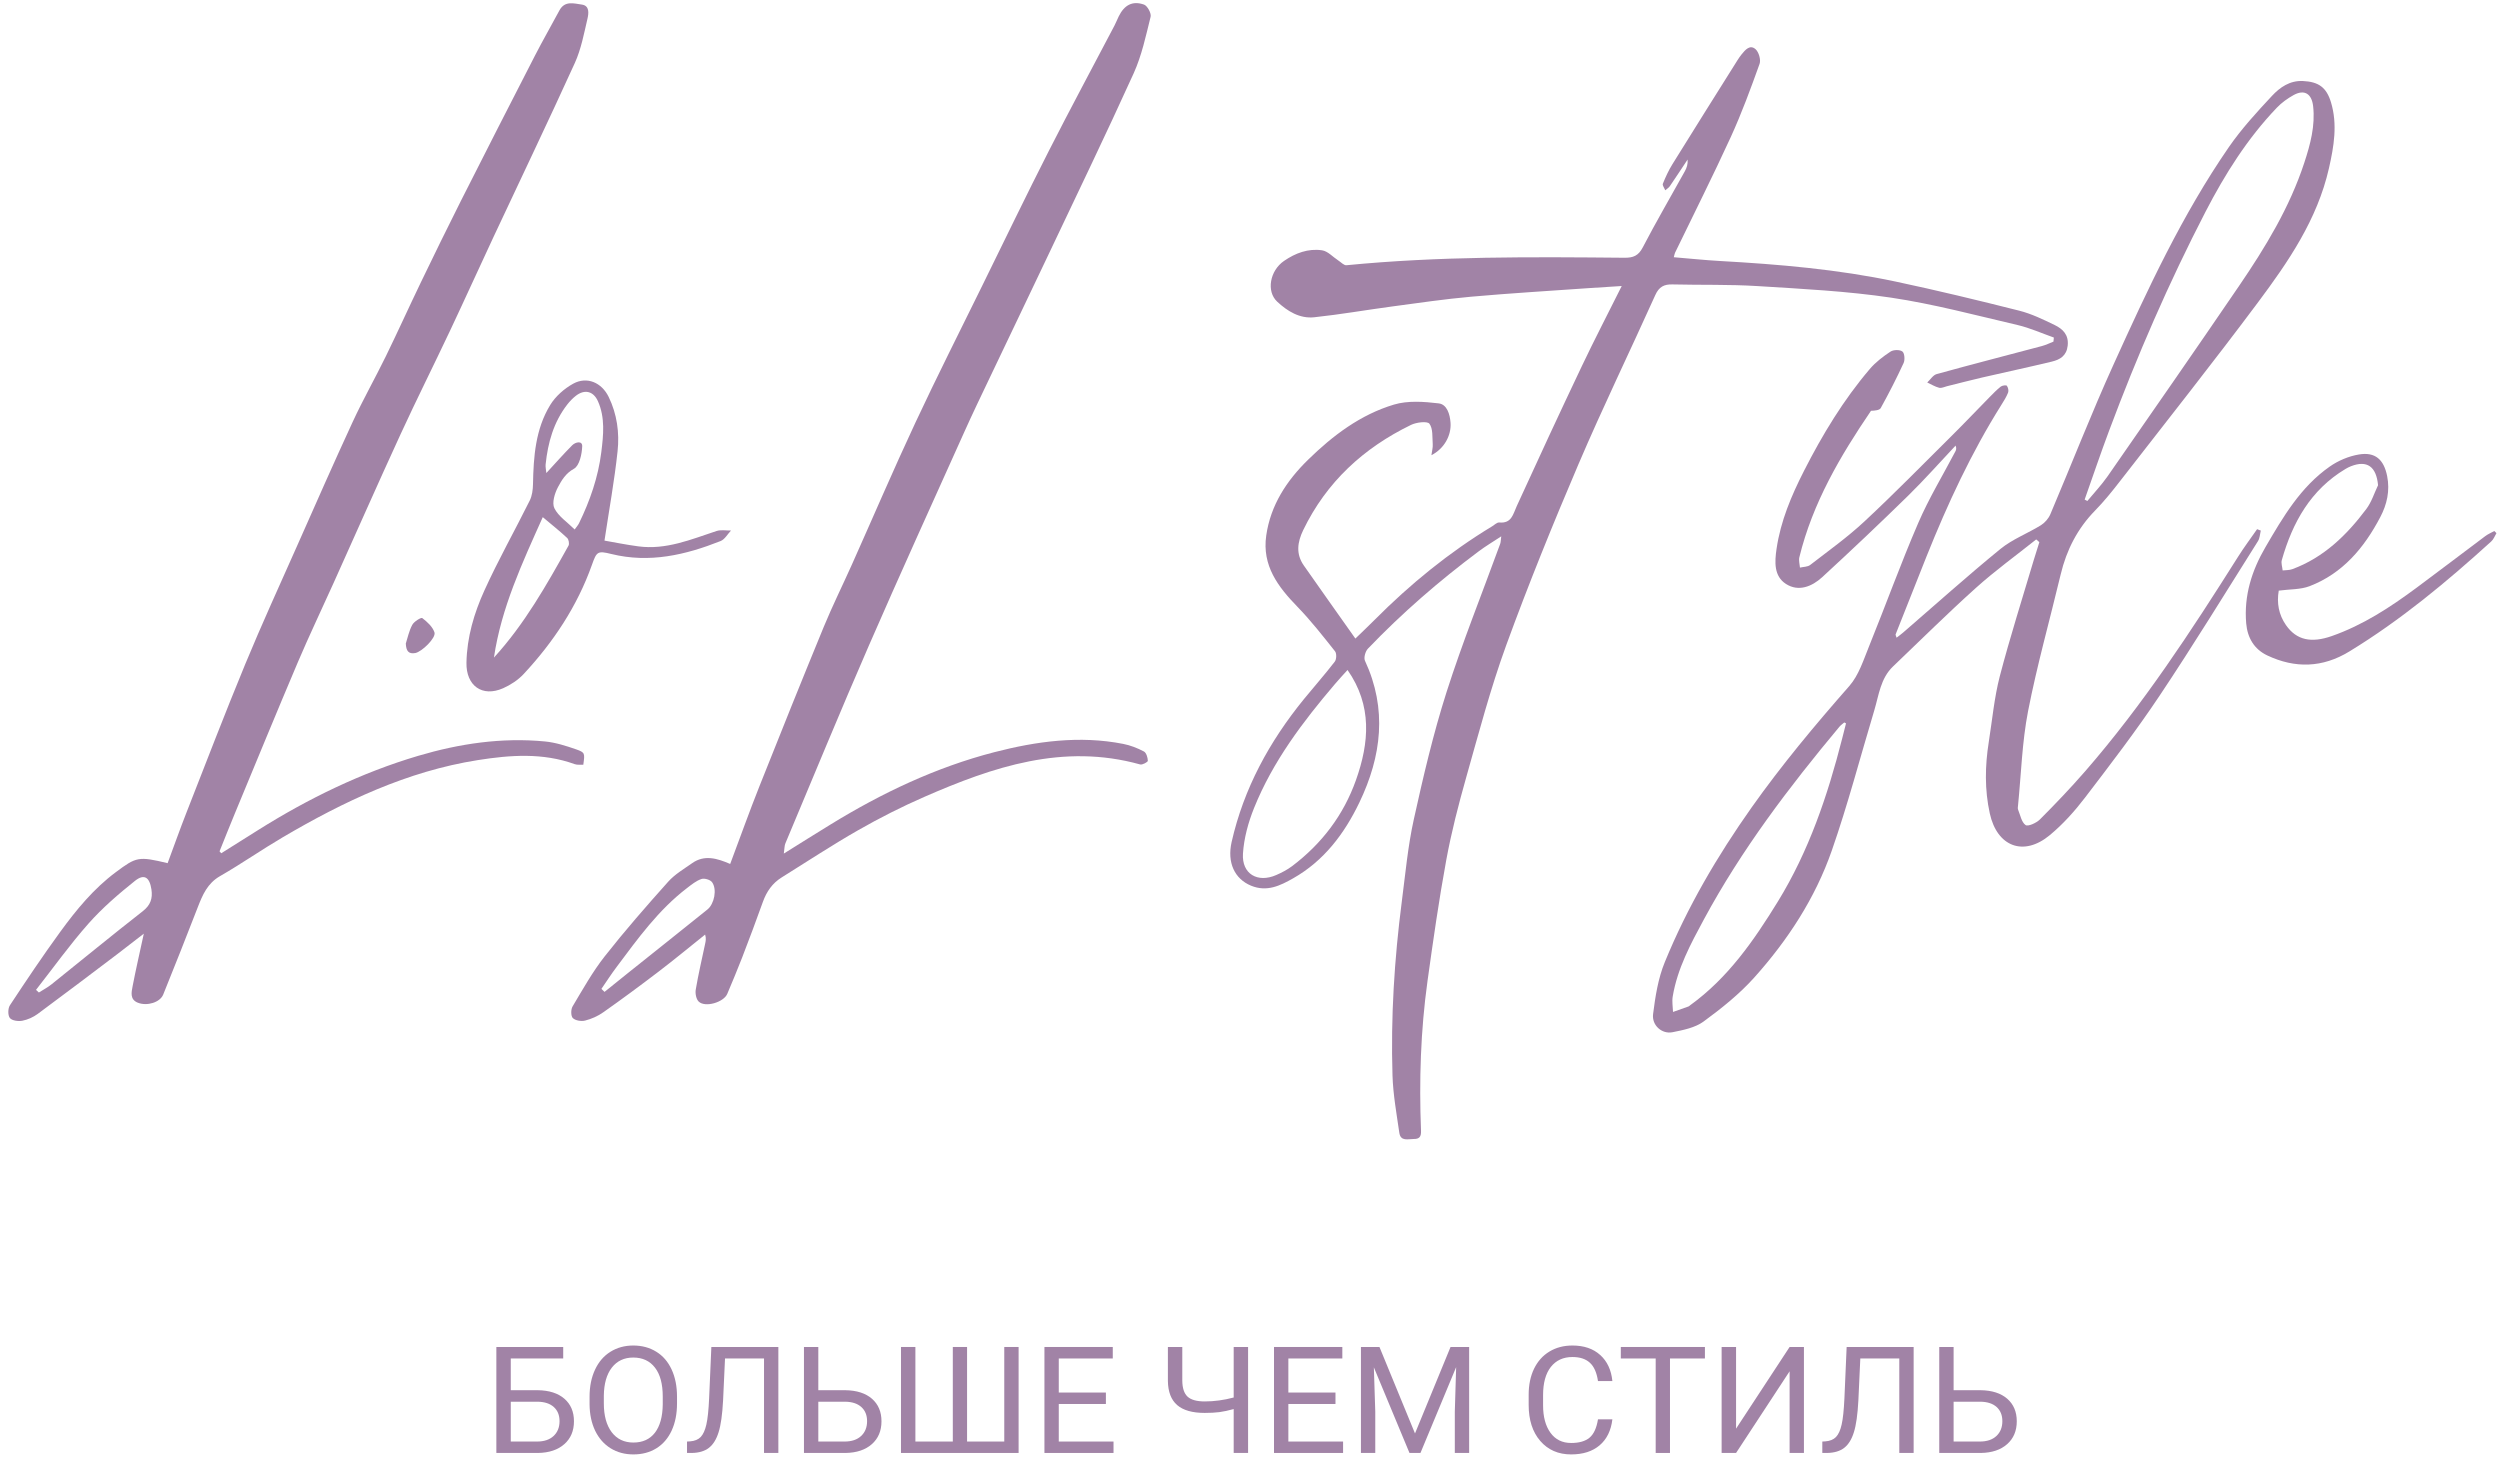 <svg width="120" height="70" viewBox="0 0 120 70" fill="none" xmlns="http://www.w3.org/2000/svg">
<mask id="mask0" mask-type="alpha" maskUnits="userSpaceOnUse" x="0" y="0" width="120" height="70">
<rect width="120" height="70" fill="#C4C4C4"/>
</mask>
<g mask="url(#mask0)">
</g>
<path d="M72.06 25.744C71.647 26.017 71.304 26.22 70.986 26.458C69.088 27.876 67.301 29.423 65.661 31.135C65.538 31.262 65.451 31.57 65.518 31.715C66.596 34.035 66.315 36.299 65.25 38.52C64.529 40.021 63.547 41.325 62.068 42.161C61.452 42.51 60.81 42.828 60.049 42.512C59.261 42.185 58.895 41.407 59.117 40.42C59.701 37.84 60.934 35.59 62.59 33.556C63.08 32.955 63.596 32.373 64.069 31.759C64.154 31.649 64.164 31.366 64.082 31.263C63.502 30.534 62.927 29.795 62.279 29.128C61.343 28.164 60.572 27.151 60.779 25.707C60.988 24.248 61.755 23.077 62.784 22.071C63.975 20.905 65.302 19.903 66.907 19.421C67.573 19.22 68.348 19.278 69.057 19.362C69.453 19.409 69.597 19.879 69.626 20.293C69.668 20.906 69.32 21.537 68.708 21.85C68.735 21.639 68.783 21.479 68.771 21.323C68.746 20.985 68.789 20.575 68.612 20.339C68.51 20.205 67.988 20.269 67.729 20.395C65.452 21.502 63.673 23.132 62.554 25.445C62.272 26.031 62.197 26.591 62.584 27.145C63.389 28.296 64.203 29.441 65.058 30.651C65.367 30.351 65.679 30.058 65.981 29.754C67.689 28.037 69.553 26.516 71.627 25.26C71.737 25.192 71.857 25.07 71.963 25.079C72.56 25.135 72.624 24.685 72.806 24.288C73.828 22.05 74.863 19.818 75.918 17.596C76.518 16.331 77.164 15.09 77.843 13.729C77.255 13.766 76.766 13.794 76.277 13.829C74.389 13.963 72.499 14.074 70.614 14.242C69.345 14.355 68.082 14.542 66.818 14.711C65.572 14.878 64.333 15.096 63.083 15.229C62.386 15.303 61.795 14.939 61.301 14.476C60.777 13.983 60.952 12.994 61.631 12.526C62.178 12.148 62.797 11.916 63.46 12.015C63.737 12.056 63.977 12.334 64.237 12.502C64.366 12.585 64.507 12.743 64.629 12.731C69.07 12.296 73.524 12.33 77.977 12.372C78.39 12.376 78.644 12.279 78.852 11.876C79.494 10.643 80.196 9.441 80.871 8.223C80.962 8.06 81.023 7.881 81.005 7.658C80.722 8.084 80.443 8.512 80.154 8.934C80.1 9.014 80.007 9.068 79.932 9.134C79.89 9.026 79.785 8.895 79.817 8.818C79.948 8.494 80.096 8.172 80.28 7.876C81.312 6.21 82.356 4.552 83.398 2.892C83.459 2.796 83.523 2.701 83.594 2.613C83.771 2.396 83.995 2.123 84.265 2.36C84.422 2.498 84.53 2.87 84.46 3.065C84.035 4.249 83.6 5.435 83.077 6.579C82.222 8.446 81.297 10.282 80.402 12.131C80.382 12.173 80.376 12.222 80.342 12.347C81.095 12.409 81.828 12.487 82.561 12.528C85.391 12.687 88.212 12.926 90.989 13.515C92.977 13.937 94.952 14.415 96.922 14.912C97.511 15.061 98.074 15.335 98.626 15.602C99.011 15.79 99.307 16.067 99.249 16.592C99.196 17.079 98.881 17.262 98.493 17.356C97.38 17.625 96.259 17.863 95.142 18.121C94.578 18.252 94.016 18.4 93.453 18.539C93.329 18.57 93.191 18.642 93.079 18.613C92.88 18.562 92.698 18.448 92.508 18.36C92.657 18.221 92.786 18.003 92.961 17.956C94.64 17.491 96.328 17.059 98.012 16.61C98.202 16.56 98.381 16.47 98.566 16.398C98.572 16.332 98.579 16.267 98.585 16.202C98.006 15.998 97.438 15.741 96.843 15.601C94.83 15.132 92.823 14.594 90.783 14.289C88.66 13.973 86.503 13.866 84.356 13.732C83 13.647 81.637 13.686 80.277 13.652C79.874 13.642 79.633 13.767 79.456 14.159C78.235 16.87 76.936 19.546 75.767 22.28C74.543 25.146 73.368 28.039 72.3 30.967C71.544 33.042 70.979 35.191 70.376 37.32C70.007 38.626 69.666 39.947 69.421 41.28C69.067 43.207 68.79 45.15 68.52 47.092C68.189 49.476 68.114 51.875 68.209 54.279C68.221 54.566 68.124 54.674 67.866 54.671C67.593 54.668 67.229 54.803 67.167 54.372C67.036 53.458 66.869 52.542 66.84 51.624C66.753 48.829 66.929 46.042 67.287 43.269C67.458 41.952 67.577 40.622 67.863 39.33C68.315 37.28 68.795 35.227 69.432 33.228C70.197 30.831 71.139 28.49 72.002 26.123C72.039 26.04 72.034 25.944 72.06 25.744ZM64.682 32.159C64.483 32.38 64.275 32.601 64.079 32.832C62.532 34.649 61.097 36.546 60.197 38.779C59.917 39.473 59.709 40.234 59.662 40.976C59.601 41.952 60.367 42.394 61.261 42.001C61.525 41.885 61.789 41.749 62.019 41.576C63.445 40.5 64.49 39.127 65.088 37.44C65.725 35.644 65.873 33.866 64.682 32.159Z" fill="#A183A6"/>
<path d="M108.519 25.468C108.476 25.637 108.473 25.831 108.384 25.972C106.823 28.451 105.292 30.95 103.665 33.386C102.544 35.068 101.309 36.678 100.081 38.286C99.584 38.937 99.023 39.562 98.394 40.084C97.133 41.132 95.86 40.639 95.51 39.045C95.259 37.902 95.28 36.761 95.461 35.616C95.627 34.562 95.724 33.488 95.99 32.46C96.48 30.584 97.072 28.733 97.623 26.873C97.708 26.589 97.8 26.306 97.889 26.023C97.839 25.98 97.788 25.936 97.738 25.892C96.772 26.663 95.766 27.39 94.848 28.215C93.488 29.436 92.188 30.727 90.865 31.99C90.264 32.564 90.186 33.365 89.964 34.103C89.29 36.348 88.696 38.621 87.925 40.831C87.129 43.113 85.812 45.129 84.204 46.922C83.492 47.716 82.637 48.4 81.773 49.032C81.365 49.332 80.793 49.444 80.277 49.547C79.775 49.647 79.281 49.219 79.348 48.678C79.454 47.836 79.589 46.966 79.908 46.188C80.99 43.543 82.43 41.088 84.079 38.756C85.522 36.717 87.118 34.806 88.766 32.93C89.224 32.408 89.452 31.667 89.723 31.002C90.518 29.039 91.237 27.045 92.076 25.102C92.586 23.918 93.262 22.805 93.863 21.658C93.897 21.592 93.918 21.519 93.868 21.388C93.109 22.194 92.376 23.025 91.586 23.798C90.234 25.122 88.858 26.424 87.465 27.705C86.978 28.152 86.332 28.419 85.727 28.03C85.141 27.654 85.183 26.971 85.274 26.346C85.469 25.012 85.987 23.789 86.593 22.6C87.478 20.862 88.483 19.199 89.751 17.711C90.029 17.385 90.385 17.114 90.746 16.876C90.886 16.783 91.193 16.777 91.316 16.873C91.42 16.954 91.444 17.272 91.374 17.424C91.036 18.158 90.667 18.878 90.276 19.586C90.217 19.694 89.991 19.711 89.808 19.718C88.338 21.879 87.003 24.146 86.368 26.752C86.332 26.905 86.386 27.08 86.398 27.245C86.564 27.205 86.766 27.214 86.889 27.118C87.77 26.437 88.681 25.786 89.494 25.028C90.916 23.703 92.278 22.313 93.657 20.944C94.284 20.323 94.89 19.682 95.508 19.054C95.679 18.881 95.848 18.705 96.037 18.556C96.108 18.501 96.3 18.477 96.329 18.517C96.391 18.6 96.425 18.754 96.388 18.847C96.305 19.056 96.181 19.25 96.061 19.442C94.62 21.737 93.484 24.185 92.478 26.697C91.978 27.946 91.484 29.197 90.99 30.449C90.98 30.472 91.005 30.509 91.035 30.61C91.155 30.516 91.26 30.441 91.357 30.357C92.908 29.017 94.432 27.646 96.019 26.351C96.596 25.88 97.327 25.605 97.967 25.209C98.155 25.091 98.33 24.888 98.417 24.683C99.434 22.289 100.377 19.862 101.451 17.494C103.081 13.899 104.741 10.311 106.993 7.05C107.599 6.175 108.329 5.38 109.057 4.6C109.437 4.193 109.91 3.858 110.543 3.889C111.288 3.926 111.668 4.187 111.887 4.91C112.209 5.977 112.026 7.033 111.788 8.082C111.231 10.533 109.844 12.559 108.381 14.517C106.221 17.41 103.978 20.241 101.763 23.093C101.386 23.579 100.999 24.062 100.569 24.501C99.72 25.369 99.194 26.395 98.914 27.568C98.391 29.758 97.778 31.928 97.347 34.135C97.058 35.621 97.017 37.156 96.865 38.669C96.858 38.734 96.845 38.807 96.868 38.863C96.975 39.124 97.032 39.466 97.228 39.603C97.346 39.684 97.75 39.501 97.919 39.33C98.662 38.586 99.389 37.823 100.079 37.031C102.865 33.831 105.177 30.289 107.436 26.71C107.719 26.262 108.037 25.836 108.34 25.401C108.399 25.423 108.458 25.445 108.519 25.468ZM100.063 23.98C100.106 24.003 100.15 24.025 100.193 24.047C100.519 23.654 100.873 23.28 101.165 22.861C103.28 19.818 105.396 16.774 107.483 13.712C108.743 11.864 109.905 9.954 110.607 7.809C110.895 6.932 111.137 6.039 111.03 5.094C110.961 4.498 110.611 4.278 110.095 4.562C109.803 4.724 109.517 4.929 109.287 5.171C107.876 6.646 106.799 8.358 105.867 10.16C104.105 13.567 102.58 17.081 101.237 20.673C100.827 21.767 100.453 22.877 100.063 23.98ZM88.609 34.721C88.581 34.706 88.553 34.692 88.525 34.678C88.445 34.747 88.355 34.807 88.289 34.887C85.868 37.787 83.591 40.788 81.791 44.124C81.154 45.304 80.514 46.489 80.29 47.835C80.25 48.074 80.297 48.328 80.305 48.574C80.554 48.486 80.804 48.4 81.052 48.309C81.082 48.298 81.103 48.269 81.129 48.251C82.942 46.943 84.188 45.143 85.335 43.278C86.823 40.858 87.727 38.192 88.424 35.45C88.486 35.207 88.548 34.963 88.609 34.721Z" fill="#A183A6"/>
<path d="M37.623 40.972C38.441 40.462 39.148 40.016 39.861 39.579C42.325 38.065 44.924 36.831 47.722 36.106C49.744 35.583 51.818 35.295 53.914 35.707C54.257 35.774 54.598 35.907 54.908 36.071C55.023 36.133 55.093 36.363 55.096 36.519C55.097 36.578 54.834 36.723 54.729 36.694C51.038 35.665 47.67 36.806 44.359 38.254C43.281 38.725 42.224 39.26 41.202 39.844C39.95 40.558 38.743 41.355 37.518 42.118C37.075 42.394 36.797 42.794 36.62 43.286C36.3 44.182 35.964 45.075 35.622 45.964C35.396 46.549 35.152 47.128 34.908 47.707C34.738 48.111 33.848 48.373 33.539 48.077C33.416 47.959 33.364 47.684 33.396 47.5C33.52 46.767 33.69 46.041 33.844 45.313C33.872 45.181 33.905 45.05 33.846 44.859C33.104 45.452 32.372 46.058 31.616 46.635C30.741 47.303 29.856 47.957 28.956 48.591C28.7 48.773 28.392 48.909 28.087 48.987C27.903 49.034 27.621 48.989 27.496 48.868C27.398 48.774 27.398 48.454 27.482 48.312C27.97 47.494 28.439 46.653 29.025 45.906C29.994 44.673 31.028 43.491 32.073 42.322C32.39 41.967 32.825 41.712 33.22 41.434C33.811 41.015 34.419 41.198 35.049 41.47C35.526 40.199 35.969 38.957 36.456 37.732C37.469 35.182 38.492 32.637 39.536 30.1C39.955 29.083 40.445 28.096 40.895 27.091C41.908 24.825 42.885 22.542 43.936 20.294C44.967 18.086 46.068 15.912 47.142 13.724C48.204 11.563 49.251 9.394 50.342 7.247C51.369 5.227 52.444 3.233 53.496 1.225C53.571 1.082 53.628 0.929 53.7 0.784C53.968 0.242 54.358 0.025 54.912 0.22C55.073 0.276 55.27 0.638 55.23 0.803C55.002 1.721 54.803 2.666 54.416 3.52C53.074 6.478 51.661 9.403 50.27 12.338C49.363 14.252 48.445 16.16 47.536 18.072C47.112 18.962 46.683 19.85 46.28 20.749C44.75 24.154 43.202 27.553 41.711 30.976C40.339 34.127 39.032 37.306 37.701 40.475C37.652 40.584 37.66 40.718 37.623 40.972ZM28.868 47.466C28.917 47.514 28.967 47.562 29.017 47.611C29.399 47.303 29.781 46.994 30.165 46.687C31.428 45.677 32.695 44.672 33.955 43.657C34.29 43.387 34.427 42.686 34.179 42.346C34.092 42.226 33.813 42.144 33.67 42.192C33.418 42.277 33.194 42.46 32.977 42.627C31.609 43.672 30.615 45.054 29.598 46.414C29.341 46.755 29.11 47.115 28.868 47.466Z" fill="#A183A6"/>
<path d="M10.62 40.956C11.215 40.582 11.809 40.209 12.404 39.834C14.811 38.323 17.352 37.087 20.076 36.279C22.054 35.694 24.087 35.39 26.159 35.59C26.665 35.639 27.168 35.8 27.652 35.968C28.086 36.12 28.074 36.155 27.999 36.706C27.863 36.699 27.712 36.725 27.585 36.679C26.055 36.124 24.491 36.239 22.936 36.485C19.543 37.021 16.5 38.47 13.571 40.19C12.554 40.788 11.584 41.466 10.561 42.054C9.954 42.403 9.723 42.956 9.492 43.55C8.95 44.95 8.397 46.347 7.834 47.74C7.682 48.114 7.062 48.306 6.616 48.13C6.226 47.975 6.309 47.626 6.366 47.335C6.521 46.527 6.707 45.726 6.903 44.816C6.435 45.178 6.027 45.498 5.614 45.811C4.349 46.767 3.086 47.726 1.81 48.668C1.596 48.826 1.327 48.947 1.068 48.996C0.875 49.032 0.573 48.991 0.473 48.863C0.372 48.734 0.377 48.402 0.477 48.252C1.26 47.063 2.054 45.88 2.891 44.73C3.662 43.671 4.494 42.658 5.558 41.865C6.548 41.125 6.65 41.097 8.046 41.432C8.345 40.626 8.635 39.808 8.951 39.001C9.882 36.626 10.796 34.241 11.77 31.883C12.564 29.963 13.43 28.073 14.273 26.174C15.151 24.196 16.021 22.215 16.929 20.251C17.422 19.185 18.003 18.159 18.519 17.104C19.093 15.929 19.631 14.737 20.199 13.558C20.831 12.248 21.469 10.94 22.124 9.64C23.297 7.316 24.483 4.996 25.673 2.679C26.05 1.944 26.462 1.229 26.851 0.502C27.11 0.017 27.551 0.17 27.924 0.219C28.309 0.27 28.256 0.649 28.2 0.892C28.032 1.611 27.894 2.357 27.592 3.023C26.32 5.821 24.99 8.593 23.687 11.377C22.989 12.869 22.311 14.372 21.608 15.861C20.822 17.526 19.997 19.171 19.228 20.842C18.137 23.213 17.084 25.603 16.012 27.983C15.443 29.248 14.843 30.501 14.3 31.778C13.271 34.201 12.272 36.638 11.263 39.07C11.016 39.666 10.779 40.265 10.538 40.864C10.565 40.895 10.593 40.926 10.62 40.956ZM1.729 47.513C1.775 47.556 1.82 47.599 1.866 47.641C2.067 47.512 2.282 47.4 2.468 47.252C3.93 46.081 5.377 44.89 6.854 43.737C7.227 43.445 7.333 43.126 7.269 42.693C7.181 42.107 6.923 41.926 6.475 42.284C5.688 42.912 4.915 43.579 4.249 44.33C3.354 45.341 2.564 46.447 1.729 47.513Z" fill="#A183A6"/>
<path d="M29.015 25.949C29.482 26.03 30.058 26.148 30.638 26.225C31.97 26.404 33.17 25.893 34.393 25.489C34.605 25.419 34.856 25.47 35.089 25.465C34.924 25.637 34.791 25.89 34.589 25.97C32.9 26.64 31.174 27.043 29.345 26.592C28.679 26.427 28.64 26.474 28.411 27.118C27.704 29.103 26.562 30.819 25.139 32.35C24.871 32.638 24.512 32.875 24.15 33.035C23.143 33.481 22.369 32.909 22.39 31.811C22.413 30.587 22.755 29.435 23.248 28.349C23.914 26.881 24.709 25.473 25.427 24.027C25.543 23.794 25.579 23.504 25.584 23.238C25.608 21.915 25.704 20.596 26.41 19.44C26.664 19.023 27.086 18.652 27.515 18.416C28.177 18.054 28.88 18.364 29.215 19.049C29.617 19.875 29.739 20.769 29.644 21.657C29.496 23.053 29.243 24.436 29.015 25.949ZM27.585 25.415C27.684 25.274 27.751 25.203 27.791 25.12C28.319 24.037 28.713 22.905 28.862 21.707C28.964 20.889 29.053 20.054 28.703 19.263C28.485 18.77 28.06 18.671 27.639 19C27.487 19.118 27.35 19.262 27.231 19.414C26.574 20.259 26.298 21.246 26.19 22.291C26.177 22.415 26.21 22.544 26.224 22.706C26.674 22.219 27.057 21.784 27.466 21.373C27.623 21.214 27.956 21.143 27.946 21.421C27.933 21.799 27.812 22.355 27.551 22.499C27.15 22.72 26.96 23.051 26.784 23.38C26.625 23.676 26.485 24.14 26.61 24.395C26.804 24.787 27.23 25.062 27.585 25.415ZM26.053 24.823C25.067 27.025 24.062 29.173 23.709 31.564C25.182 29.954 26.238 28.073 27.289 26.19C27.337 26.103 27.299 25.893 27.224 25.823C26.872 25.494 26.494 25.194 26.053 24.823Z" fill="#A183A6"/>
<path d="M109.38 28.35C109.278 28.939 109.377 29.504 109.726 30.004C110.236 30.737 110.951 30.872 111.922 30.532C113.424 30.007 114.731 29.148 115.995 28.212C117.1 27.394 118.191 26.557 119.293 25.734C119.425 25.636 119.58 25.57 119.726 25.489C119.761 25.523 119.794 25.556 119.83 25.59C119.749 25.724 119.695 25.885 119.583 25.986C117.447 27.926 115.236 29.766 112.765 31.273C111.483 32.055 110.168 32.092 108.834 31.463C108.205 31.167 107.878 30.621 107.817 29.919C107.705 28.59 108.084 27.387 108.744 26.259C109.583 24.821 110.427 23.374 111.825 22.397C112.232 22.111 112.739 21.896 113.228 21.815C114.012 21.683 114.423 22.058 114.583 22.85C114.723 23.552 114.577 24.209 114.252 24.824C113.48 26.295 112.451 27.525 110.858 28.137C110.421 28.304 109.911 28.279 109.38 28.35ZM114.147 23.29C114.064 22.394 113.62 22.075 112.844 22.38C112.754 22.415 112.667 22.46 112.583 22.51C110.913 23.51 110.041 25.074 109.527 26.884C109.484 27.033 109.552 27.214 109.567 27.381C109.722 27.362 109.887 27.373 110.03 27.32C111.54 26.763 112.643 25.686 113.584 24.431C113.835 24.098 113.963 23.673 114.147 23.29Z" fill="#A183A6"/>
<path d="M19.479 30.889C19.566 30.622 19.632 30.282 19.79 29.991C19.875 29.832 20.214 29.626 20.268 29.667C20.505 29.848 20.763 30.082 20.854 30.352C20.943 30.619 20.242 31.289 19.934 31.346C19.606 31.405 19.495 31.242 19.479 30.889Z" fill="#A183A6"/>
<path d="M27.034 65.207H24.517V66.73H25.815C26.36 66.737 26.785 66.874 27.091 67.139C27.397 67.405 27.55 67.766 27.55 68.222C27.55 68.681 27.396 69.047 27.087 69.319C26.779 69.592 26.358 69.733 25.826 69.742H23.825V64.655H27.034V65.207ZM24.517 67.282V69.194H25.775C26.117 69.194 26.382 69.105 26.571 68.928C26.762 68.751 26.858 68.513 26.858 68.215C26.858 67.929 26.766 67.703 26.582 67.537C26.4 67.372 26.141 67.287 25.804 67.282H24.517Z" fill="#A183A6"/>
<path d="M32.497 67.363C32.497 67.861 32.411 68.297 32.239 68.669C32.066 69.04 31.823 69.323 31.507 69.518C31.192 69.714 30.824 69.812 30.403 69.812C29.992 69.812 29.628 69.714 29.31 69.518C28.992 69.32 28.745 69.04 28.568 68.676C28.393 68.311 28.304 67.888 28.299 67.408V67.041C28.299 66.552 28.386 66.12 28.561 65.745C28.735 65.37 28.981 65.084 29.299 64.886C29.619 64.686 29.985 64.585 30.396 64.585C30.814 64.585 31.182 64.684 31.5 64.882C31.82 65.078 32.066 65.363 32.239 65.738C32.411 66.111 32.497 66.545 32.497 67.041V67.363ZM31.812 67.034C31.812 66.431 31.688 65.969 31.439 65.647C31.191 65.324 30.843 65.162 30.396 65.162C29.961 65.162 29.618 65.324 29.367 65.647C29.119 65.969 28.991 66.416 28.984 66.989V67.363C28.984 67.947 29.109 68.407 29.36 68.743C29.613 69.076 29.961 69.242 30.403 69.242C30.848 69.242 31.192 69.085 31.436 68.771C31.679 68.454 31.805 68.001 31.812 67.412V67.034Z" fill="#A183A6"/>
<path d="M37.361 64.655V69.742H36.673V65.207H34.801L34.708 67.223C34.672 67.898 34.601 68.406 34.493 68.746C34.388 69.086 34.233 69.337 34.027 69.497C33.822 69.656 33.547 69.737 33.203 69.742H32.977V69.194L33.12 69.186C33.343 69.17 33.513 69.1 33.633 68.977C33.752 68.851 33.843 68.652 33.905 68.379C33.968 68.107 34.012 67.688 34.038 67.122L34.145 64.655H37.361Z" fill="#A183A6"/>
<path d="M39.279 66.73H40.576C41.121 66.737 41.547 66.874 41.853 67.139C42.158 67.405 42.311 67.766 42.311 68.222C42.311 68.681 42.157 69.047 41.849 69.319C41.541 69.592 41.12 69.733 40.587 69.742H38.59V64.655H39.279V66.73ZM39.279 67.282V69.194H40.537C40.879 69.194 41.144 69.105 41.333 68.928C41.524 68.751 41.62 68.513 41.62 68.215C41.62 67.929 41.528 67.703 41.343 67.537C41.162 67.372 40.903 67.287 40.566 67.282H39.279Z" fill="#A183A6"/>
<path d="M43.939 64.655V69.194H45.735V64.655H46.419V69.194H48.205V64.655H48.893V69.742H43.247V64.655H43.939Z" fill="#A183A6"/>
<path d="M53.083 67.391H50.821V69.194H53.449V69.742H50.133V64.655H53.413V65.207H50.821V66.842H53.083V67.391Z" fill="#A183A6"/>
<path d="M59.908 64.655V69.742H59.217V67.635C58.966 67.705 58.737 67.754 58.532 67.782C58.327 67.808 58.092 67.82 57.829 67.82C57.234 67.82 56.792 67.695 56.503 67.443C56.214 67.192 56.066 66.806 56.059 66.287V64.655H56.75V66.269C56.753 66.623 56.835 66.878 56.998 67.034C57.163 67.191 57.44 67.269 57.829 67.269C58.283 67.269 58.746 67.206 59.217 67.08V64.655H59.908Z" fill="#A183A6"/>
<path d="M64.103 67.391H61.841V69.194H64.468V69.742H61.152V64.655H64.432V65.207H61.841V66.842H64.103V67.391Z" fill="#A183A6"/>
<path d="M66.214 64.655L67.92 68.806L69.626 64.655H70.519V69.742H69.831V67.761L69.895 65.623L68.182 69.742H67.655L65.945 65.633L66.013 67.761V69.742H65.325V64.655H66.214Z" fill="#A183A6"/>
<path d="M77.394 68.128C77.33 68.666 77.126 69.082 76.782 69.375C76.44 69.666 75.985 69.812 75.416 69.812C74.799 69.812 74.305 69.596 73.932 69.165C73.561 68.735 73.376 68.158 73.376 67.436V66.947C73.376 66.474 73.462 66.058 73.634 65.7C73.809 65.341 74.055 65.066 74.372 64.875C74.69 64.682 75.058 64.585 75.476 64.585C76.031 64.585 76.476 64.737 76.81 65.04C77.145 65.34 77.34 65.757 77.394 66.29H76.703C76.643 65.885 76.513 65.591 76.312 65.41C76.114 65.228 75.835 65.137 75.476 65.137C75.037 65.137 74.692 65.296 74.441 65.612C74.192 65.929 74.068 66.38 74.068 66.965V67.457C74.068 68.009 74.186 68.448 74.423 68.774C74.66 69.1 74.99 69.263 75.416 69.263C75.798 69.263 76.091 69.179 76.294 69.012C76.5 68.842 76.636 68.547 76.703 68.128H77.394Z" fill="#A183A6"/>
<path d="M81.836 65.207H80.159V69.742H79.473V65.207H77.799V64.655H81.836V65.207Z" fill="#A183A6"/>
<path d="M85.901 64.655H86.589V69.742H85.901V65.822L83.331 69.742H82.638V64.655H83.331V68.575L85.901 64.655Z" fill="#A183A6"/>
<path d="M91.855 64.655V69.742H91.166V65.207H89.295L89.202 67.223C89.166 67.898 89.095 68.406 88.987 68.746C88.882 69.086 88.727 69.337 88.522 69.497C88.316 69.656 88.041 69.737 87.697 69.742H87.471V69.194L87.615 69.186C87.836 69.17 88.007 69.1 88.127 68.977C88.247 68.851 88.338 68.652 88.399 68.379C88.462 68.107 88.505 67.688 88.532 67.122L88.639 64.655H91.855Z" fill="#A183A6"/>
<path d="M93.773 66.73H95.07C95.615 66.737 96.041 66.874 96.347 67.139C96.652 67.405 96.805 67.766 96.805 68.222C96.805 68.681 96.651 69.047 96.343 69.319C96.035 69.592 95.614 69.733 95.081 69.742H93.084V64.655H93.773V66.73ZM93.773 67.282V69.194H95.031C95.373 69.194 95.638 69.105 95.827 68.928C96.018 68.751 96.113 68.513 96.113 68.215C96.113 67.929 96.022 67.703 95.838 67.537C95.656 67.372 95.396 67.287 95.06 67.282H93.773Z" fill="#A183A6"/>
</svg>
